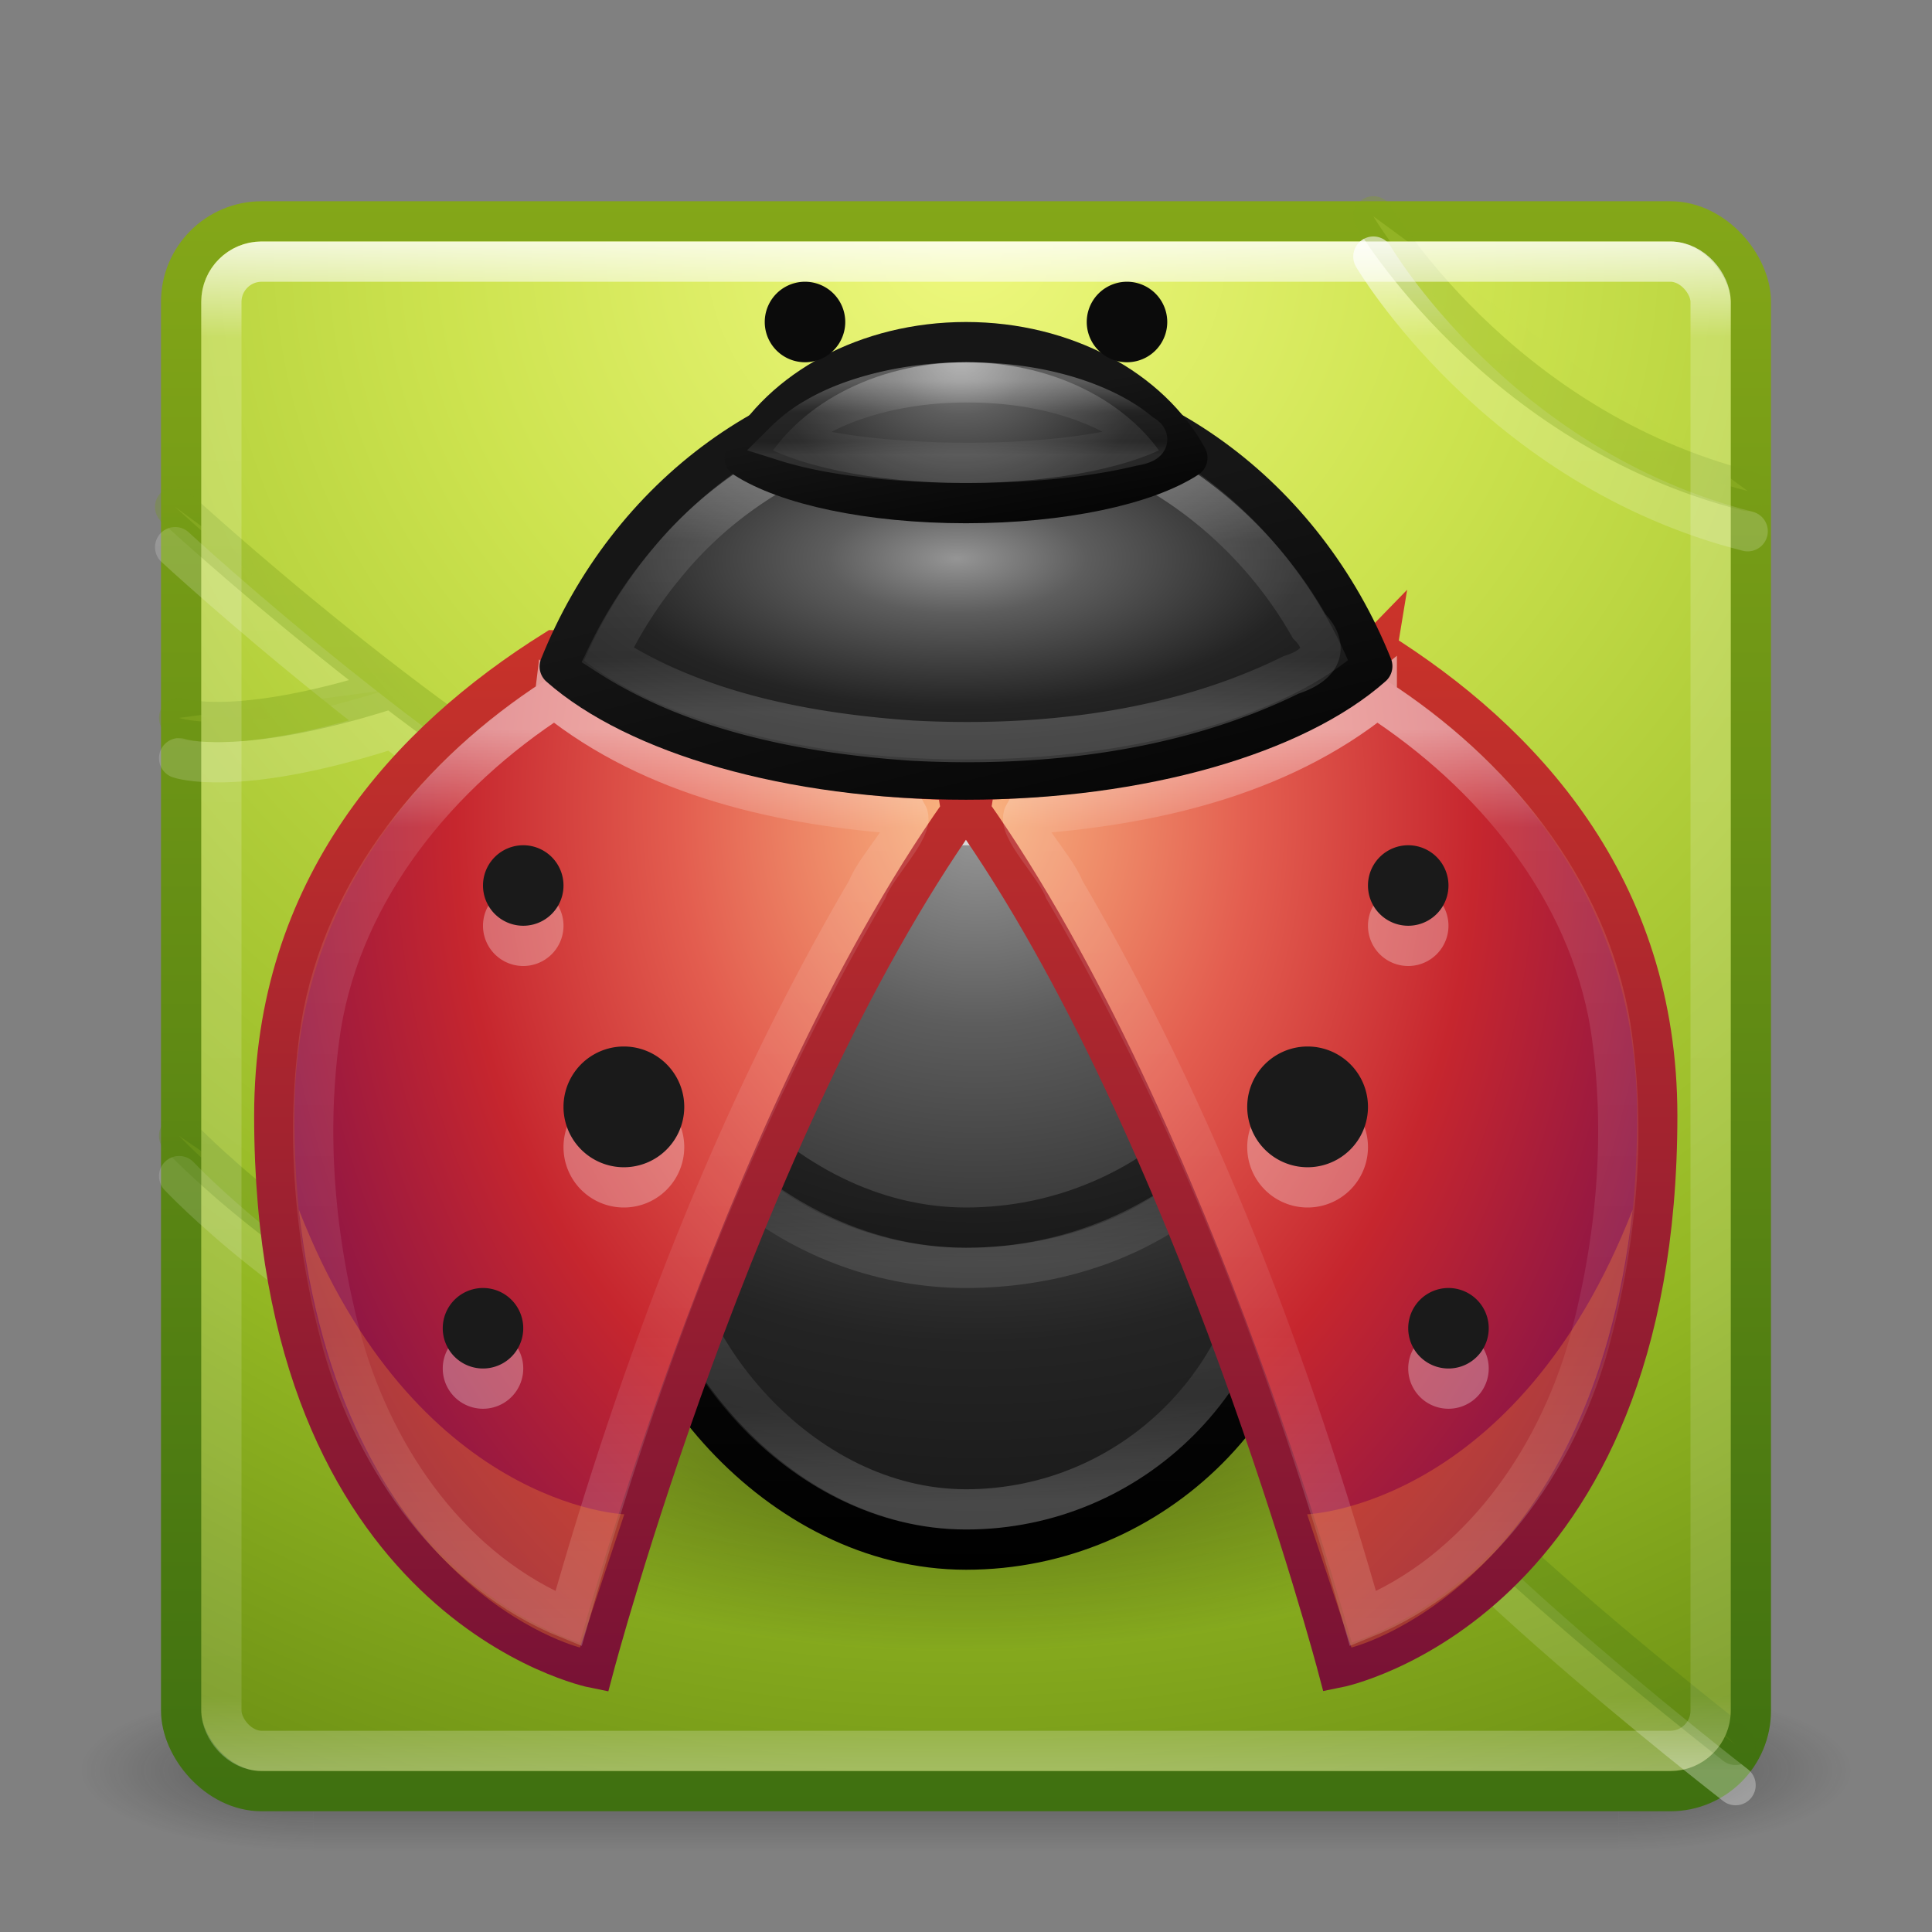<svg xmlns="http://www.w3.org/2000/svg" xmlns:xlink="http://www.w3.org/1999/xlink" viewBox="0 0 48 48"><rect x="0" y="0" width="48" height="48" fill="#808080" stroke="none"/><defs><linearGradient x1="23.971" y1="9.245" x2="23.971" y2="17.595" id="ab" xlink:href="#a" gradientUnits="userSpaceOnUse" gradientTransform="matrix(.508 0 0 .222 11.832 7.402)"/><linearGradient id="a"><stop offset="0" stop-color="#fff"/><stop offset=".43" stop-color="#fff" stop-opacity=".235"/><stop offset=".816" stop-color="#fff" stop-opacity=".157"/><stop offset="1" stop-color="#fff" stop-opacity=".392"/></linearGradient><radialGradient cx="1.279" cy="24.345" r="20" fx="1.279" fy="24.345" id="Z" xlink:href="#b" gradientUnits="userSpaceOnUse" gradientTransform="matrix(0 .267 -.334 0 32.006 8.567)"/><linearGradient id="b"><stop offset="0" stop-color="#959595"/><stop offset=".262" stop-color="#5d5d5d"/><stop offset=".705" stop-color="#242424"/><stop offset="1" stop-color="#181818"/></linearGradient><linearGradient x1="-3.812" y1="14.568" x2="-5.438" y2="8.804" id="aa" xlink:href="#c" gradientUnits="userSpaceOnUse" gradientTransform="matrix(1.09 0 0 .707 37.62 2.376)"/><linearGradient id="c"><stop offset="0"/><stop offset="1" stop-color="#161616"/></linearGradient><linearGradient x1="23.971" y1="9.245" x2="23.971" y2="17.595" id="Y" xlink:href="#d" gradientUnits="userSpaceOnUse" gradientTransform="matrix(1 0 0 .889 0 2.042)"/><linearGradient id="d"><stop offset="0" stop-color="#fff"/><stop offset=".43" stop-color="#fff" stop-opacity=".235"/><stop offset=".816" stop-color="#fff" stop-opacity=".157"/><stop offset="1" stop-color="#fff" stop-opacity=".392"/></linearGradient><radialGradient cx="8.704" cy="24.345" r="20" fx="8.704" fy="24.345" id="W" xlink:href="#e" gradientUnits="userSpaceOnUse" gradientTransform="matrix(0 .261 -.613 0 38.694 11.607)"/><linearGradient id="e"><stop offset="0" stop-color="#959595"/><stop offset=".262" stop-color="#5d5d5d"/><stop offset=".705" stop-color="#242424"/><stop offset="1" stop-color="#181818"/></linearGradient><linearGradient x1="-3.812" y1="14.568" x2="-5.438" y2="8.804" id="X" xlink:href="#f" gradientUnits="userSpaceOnUse" gradientTransform="matrix(2 0 0 1.768 48.996 -5.936)"/><linearGradient id="f"><stop offset="0"/><stop offset="1" stop-color="#161616"/></linearGradient><linearGradient x1="19.835" y1="18.121" x2="19.835" y2="40.325" id="V" xlink:href="#g" gradientUnits="userSpaceOnUse" gradientTransform="matrix(-1 0 0 1 47.987 0)"/><linearGradient id="g"><stop offset="0" stop-color="#fff"/><stop offset=".11" stop-color="#fff" stop-opacity=".235"/><stop offset=".675" stop-color="#fff" stop-opacity=".157"/><stop offset="1" stop-color="#fff" stop-opacity=".392"/></linearGradient><radialGradient cx="23.438" cy="22.842" r="9.033" fx="23.438" fy="22.842" id="T" xlink:href="#h" gradientUnits="userSpaceOnUse" gradientTransform="matrix(2.353 0 0 -3.233 -30.608 93.946)"/><linearGradient id="h"><stop offset="0" stop-color="#f8b17e"/><stop offset=".312" stop-color="#e35d4f"/><stop offset=".571" stop-color="#c6262e"/><stop offset="1" stop-color="#690b54"/></linearGradient><linearGradient x1="17.551" y1="41.766" x2="17.551" y2="8.964" id="U" xlink:href="#i" gradientUnits="userSpaceOnUse" gradientTransform="matrix(-1 0 0 1 47.987 0)"/><linearGradient id="i"><stop offset="0" stop-color="#791235"/><stop offset="1" stop-color="#dd3b27"/></linearGradient><linearGradient x1="19.835" y1="18.121" x2="19.835" y2="40.325" id="S" xlink:href="#j" gradientUnits="userSpaceOnUse"/><linearGradient id="j"><stop offset="0" stop-color="#fff"/><stop offset=".11" stop-color="#fff" stop-opacity=".235"/><stop offset=".675" stop-color="#fff" stop-opacity=".157"/><stop offset="1" stop-color="#fff" stop-opacity=".392"/></linearGradient><radialGradient cx="23.438" cy="22.842" r="9.033" fx="23.438" fy="22.842" id="Q" xlink:href="#k" gradientUnits="userSpaceOnUse" gradientTransform="matrix(-2.353 0 0 -3.233 78.595 93.946)"/><linearGradient id="k"><stop offset="0" stop-color="#f8b17e"/><stop offset=".312" stop-color="#e35d4f"/><stop offset=".571" stop-color="#c6262e"/><stop offset="1" stop-color="#690b54"/></linearGradient><linearGradient x1="17.551" y1="41.766" x2="17.551" y2="8.964" id="R" xlink:href="#l" gradientUnits="userSpaceOnUse"/><linearGradient id="l"><stop offset="0" stop-color="#791235"/><stop offset="1" stop-color="#dd3b27"/></linearGradient><linearGradient x1="23.713" y1="31.306" x2="23.971" y2="39.311" id="P" xlink:href="#m" gradientUnits="userSpaceOnUse" gradientTransform="matrix(1.364 0 0 1 -8.727 -2)"/><linearGradient id="m"><stop offset="0" stop-color="#fff"/><stop offset=".354" stop-color="#fff" stop-opacity=".235"/><stop offset=".687" stop-color="#fff" stop-opacity=".157"/><stop offset="1" stop-color="#fff" stop-opacity=".392"/></linearGradient><linearGradient x1="23.713" y1="31.306" x2="23.971" y2="39.311" id="O" xlink:href="#n" gradientUnits="userSpaceOnUse" gradientTransform="matrix(1.364 0 0 .647 -8.727 5.94)"/><linearGradient id="n"><stop offset="0" stop-color="#fff"/><stop offset=".354" stop-color="#fff" stop-opacity=".235"/><stop offset=".687" stop-color="#fff" stop-opacity=".157"/><stop offset="1" stop-color="#fff" stop-opacity=".392"/></linearGradient><linearGradient x1="-9.301" y1="26.605" x2="-9.301" y2="14.112" id="N" xlink:href="#o" gradientUnits="userSpaceOnUse" gradientTransform="matrix(2.615 0 0 1.6 56.688 -11.513)"/><linearGradient id="o"><stop offset="0"/><stop offset="1" stop-color="#161616"/></linearGradient><radialGradient cx="60.112" cy="23.612" r="20" fx="60.112" fy="23.612" id="L" xlink:href="#p" gradientUnits="userSpaceOnUse" gradientTransform="matrix(0 .894 -1.074 0 49.655 -32.99)"/><linearGradient id="p"><stop offset="0" stop-color="#959595"/><stop offset=".262" stop-color="#5d5d5d"/><stop offset=".705" stop-color="#242424"/><stop offset="1" stop-color="#181818"/></linearGradient><linearGradient x1="-9.301" y1="26.605" x2="-9.301" y2="14.112" id="M" xlink:href="#q" gradientUnits="userSpaceOnUse" gradientTransform="matrix(2.615 0 0 1.6 56.688 -3.513)"/><linearGradient id="q"><stop offset="0"/><stop offset="1" stop-color="#161616"/></linearGradient><linearGradient x1="24" y1="5" x2="24" y2="43" id="K" xlink:href="#r" gradientUnits="userSpaceOnUse" gradientTransform="translate(0 1)"/><linearGradient id="r"><stop offset="0" stop-color="#fff"/><stop offset=".063" stop-color="#fff" stop-opacity=".235"/><stop offset=".951" stop-color="#fff" stop-opacity=".157"/><stop offset="1" stop-color="#fff" stop-opacity=".392"/></linearGradient><radialGradient cx="7.496" cy="8.45" r="20" fx="7.496" fy="8.45" id="I" xlink:href="#s" gradientUnits="userSpaceOnUse" gradientTransform="matrix(0 2.337 -2.472 0 44.89 -11.435)"/><linearGradient id="s"><stop offset="0" stop-color="#eef87e"/><stop offset=".262" stop-color="#cde34f"/><stop offset=".661" stop-color="#93b723"/><stop offset="1" stop-color="#5a7e0d"/></linearGradient><linearGradient x1="24" y1="44" x2="24" y2="3.899" id="J" xlink:href="#t" gradientUnits="userSpaceOnUse" gradientTransform="translate(0 1)"/><linearGradient id="t"><stop offset="0" stop-color="#3f7010"/><stop offset="1" stop-color="#84a718"/></linearGradient><radialGradient cx="62.625" cy="4.625" r="10.625" fx="62.625" fy="4.625" id="H" xlink:href="#u" gradientUnits="userSpaceOnUse" gradientTransform="matrix(1.412 0 0 .565 -64.412 32.388)"/><linearGradient id="u"><stop offset="0"/><stop offset="1" stop-opacity="0"/></linearGradient><linearGradient x1="24" y1="5" x2="24" y2="43" id="G" xlink:href="#v" gradientUnits="userSpaceOnUse" gradientTransform="translate(0 1)"/><linearGradient id="v"><stop offset="0" stop-color="#fff"/><stop offset=".063" stop-color="#fff" stop-opacity=".235"/><stop offset=".951" stop-color="#fff" stop-opacity=".157"/><stop offset="1" stop-color="#fff" stop-opacity=".392"/></linearGradient><radialGradient cx="7.496" cy="8.45" r="20" fx="7.496" fy="8.45" id="E" xlink:href="#w" gradientUnits="userSpaceOnUse" gradientTransform="matrix(0 2.337 -2.472 0 44.89 -11.435)"/><linearGradient id="w"><stop offset="0" stop-color="#eef87e"/><stop offset=".262" stop-color="#cde34f"/><stop offset=".661" stop-color="#93b723"/><stop offset="1" stop-color="#5a7e0d"/></linearGradient><linearGradient x1="24" y1="44" x2="24" y2="3.899" id="F" xlink:href="#x" gradientUnits="userSpaceOnUse" gradientTransform="translate(0 1)"/><linearGradient id="x"><stop offset="0" stop-color="#3f7010"/><stop offset="1" stop-color="#84a718"/></linearGradient><radialGradient cx="4.993" cy="43.5" r="2.5" fx="4.993" fy="43.5" id="B" xlink:href="#y" gradientUnits="userSpaceOnUse" gradientTransform="matrix(2.004 0 0 1.4 27.988 -17.4)"/><linearGradient id="y"><stop offset="0" stop-color="#181818"/><stop offset="1" stop-color="#181818" stop-opacity="0"/></linearGradient><radialGradient cx="4.993" cy="43.5" r="2.5" fx="4.993" fy="43.5" id="C" xlink:href="#z" gradientUnits="userSpaceOnUse" gradientTransform="matrix(2.004 0 0 1.4 -20.012 -104.4)"/><linearGradient id="z"><stop offset="0" stop-color="#181818"/><stop offset="1" stop-color="#181818" stop-opacity="0"/></linearGradient><linearGradient id="A"><stop offset="0" stop-color="#181818" stop-opacity="0"/><stop offset=".5" stop-color="#181818"/><stop offset="1" stop-color="#181818" stop-opacity="0"/></linearGradient><linearGradient x1="25.058" y1="47.028" x2="25.058" y2="39.999" id="D" xlink:href="#A" gradientUnits="userSpaceOnUse"/></defs><g opacity=".4"><path fill="url(#B)" d="M38 40h5v7h-5z" transform="matrix(1.158 0 0 .571 -3.79 19.143)"/><path transform="matrix(-1.158 0 0 -.571 -3.79 19.143)" fill="url(#C)" d="M-10-47h5v7h-5z"/><path fill="url(#D)" d="M10 40h28v7H10z" transform="matrix(1.158 0 0 .571 -3.79 19.143)"/></g><rect width="39" height="39" rx="2" ry="2" x="4.5" y="5.5" color="#000" fill="url(#E)" stroke="url(#F)" stroke-linecap="round" stroke-linejoin="round" overflow="visible"/><path d="M43.12 44.352s-9.198-7.12-9.396-9.296M4.45 29.22s2.967 3.165 7.32 5.044M4.45 18.837s1.385.494 5.143-.693m-5.242-4.55s6.63 6.133 11.87 8.704m17.9-15.923s3.07 5.242 9.3 6.824" opacity=".8" color="#000" fill="none" stroke="url(#G)" stroke-linecap="round" stroke-linejoin="round" overflow="visible"/><path d="M39 35c0 3.314-6.716 6-15 6-8.284 0-16-2.686-16-6s7.716-6 16-6c8.284 0 15 2.686 15 6z" opacity=".5" fill="url(#H)" fill-rule="evenodd" overflow="visible"/><path d="M43.12 43.352s-9.198-7.12-9.396-9.297M4.45 28.22s2.967 3.165 7.32 5.044M4.45 17.836s1.385.495 5.143-.692m-5.242-4.55s6.63 6.132 11.87 8.704m17.9-15.923s3.07 5.242 9.3 6.824" opacity=".3" color="#000" fill="url(#I)" stroke="url(#J)" stroke-linecap="round" stroke-linejoin="round" overflow="visible"/><rect width="37" height="37" rx="1" ry="1" x="5.5" y="6.5" opacity=".8" fill="none" stroke="url(#K)" stroke-linecap="round" stroke-linejoin="round"/><rect width="17" height="19" rx="8.5" ry="8.5" x="15.5" y="19.5" color="#000" fill="url(#L)" stroke="url(#M)" stroke-linecap="round" stroke-linejoin="round" overflow="visible"/><rect width="17" height="19" rx="8.5" ry="8.5" x="15.5" y="11.5" opacity=".5" color="#000" fill="none" stroke="url(#N)" stroke-linecap="round" stroke-linejoin="round" overflow="visible"/><rect width="15" height="11" rx="7.5" ry="7.5" x="16.5" y="20.5" opacity=".3" color="#000" fill="none" stroke="url(#O)" overflow="visible"/><rect width="15" height="17" rx="7.5" ry="7.5" x="16.5" y="20.5" opacity=".5" color="#000" fill="none" stroke="url(#P)" overflow="visible"/><path d="M13.78 16.156C10.164 18.42 6.814 22.04 6.814 27.72c0 12.132 7.937 13.718 7.937 13.718s3.53-13.354 9.13-21.282l-.124-.78c-4.4-.05-8.162-1.353-9.97-3.22z" fill="url(#Q)" stroke="url(#R)"/><path d="M13.78 17.344c-2.86 1.852-5.24 4.71-5.805 8.15-.403 2.63-.158 5.356.542 7.918.822 2.893 2.75 5.65 5.608 6.807 1.78-6.29 4.11-12.47 7.42-18.12.224-.59 1.188-1.526 1-1.866-3.08-.21-6.307-.92-8.764-2.897z" opacity=".5" fill="none" stroke="url(#S)"/><path d="M14 28.5a1.5 1.5 0 1 1 3 0 1.5 1.5 0 1 1-3 0zM12 23a1 1 0 1 1 2 0 1 1 0 1 1-2 0zm-1 11a1 1 0 1 1 2 0 1 1 0 1 1-2 0z" opacity=".3" fill="#fff"/><path d="M15.51 37.622l-1.1 3.31s-5.94-1.46-6.985-10.876c2.885 7.386 8.086 7.566 8.086 7.566z" opacity=".3" fill="#ff932e"/><path d="M14 27.5a1.5 1.5 0 1 1 3 0 1.5 1.5 0 1 1-3 0zM12 22a1 1 0 1 1 2 0 1 1 0 1 1-2 0zm-1 11a1 1 0 1 1 2 0 1 1 0 1 1-2 0z" fill="#1a1a1a"/><path d="M34.206 16.156c3.618 2.265 6.968 5.885 6.968 11.563 0 12.13-7.937 13.712-7.937 13.712S29.713 28.08 24.112 20.15l.125-.78c4.4-.05 8.163-1.352 9.97-3.22z" fill="url(#T)" stroke="url(#U)"/><path d="M34.206 17.344c2.86 1.852 5.242 4.71 5.806 8.15.403 2.63.158 5.356-.542 7.918-.822 2.893-2.75 5.65-5.608 6.807-1.78-6.29-4.11-12.47-7.42-18.12-.224-.59-1.188-1.526-1-1.866 3.08-.21 6.307-.92 8.764-2.897z" opacity=".5" fill="none" stroke="url(#V)"/><path d="M33.987 28.5a1.5 1.5 0 1 1-3 0 1.5 1.5 0 1 1 3 0zm2-5.5a1 1 0 1 1-2 0 1 1 0 1 1 2 0zm1 11a1 1 0 1 1-2 0 1 1 0 1 1 2 0z" opacity=".3" fill="#fff"/><path d="M32.476 37.622l1.1 3.31s5.94-1.46 6.986-10.876c-2.885 7.386-8.086 7.566-8.086 7.566z" opacity=".3" fill="#ff932e"/><path d="M33.987 27.5a1.5 1.5 0 1 1-3 0 1.5 1.5 0 1 1 3 0zm2-5.5a1 1 0 1 1-2 0 1 1 0 1 1 2 0zm1 11a1 1 0 1 1-2 0 1 1 0 1 1 2 0z" fill="#1a1a1a"/><path d="M24 9.375c-4.516 0-8.4 2.954-10.094 7.184 1.894 1.67 5.7 2.81 10.094 2.81 4.395 0 8.2-1.14 10.094-2.818C32.4 12.33 28.516 9.372 24 9.372z" color="#000" fill="url(#W)" stroke="url(#X)" stroke-linecap="round" stroke-linejoin="round" overflow="visible"/><path d="M24 10.434c-2.936-.025-5.688 1.45-7.4 3.517a11.01 11.01 0 0 0-1.506 2.32c2.184 1.41 4.924 1.95 7.574 2.13 3.214.17 6.56-.23 9.405-1.632.726-.233.987-.66.452-1.212-1.386-2.444-3.92-4.502-7.017-4.994A9.41 9.41 0 0 0 24 10.44z" opacity=".5" color="#000" fill="none" stroke="url(#Y)" overflow="visible"/><path d="M24 8.5c-2.46 0-4.577 1.182-5.5 2.874 1.032.67 3.105 1.126 5.5 1.126s4.468-.455 5.5-1.126C28.577 9.682 26.46 8.5 24 8.5z" color="#000" fill="url(#Z)" stroke="url(#aa)" stroke-linecap="round" stroke-linejoin="round" overflow="visible"/><path d="M24.025 9.5c-1.492-.006-2.89.363-3.76.88a3.62 3.62 0 0 0-.765.58c1.11.352 2.502.486 3.848.53 1.633.043 3.333-.057 4.778-.408.37-.058.502-.165.23-.303-.705-.618-1.992-1.13-3.565-1.25a9.63 9.63 0 0 0-.76-.03z" opacity=".3" color="#000" fill="none" stroke="url(#ab)" overflow="visible"/><path d="M21 8a1 1 0 1 1-2 0 1 1 0 1 1 2 0zm8 0a1 1 0 1 1-2 0 1 1 0 1 1 2 0z" color="#000" fill="#0b0b0b" overflow="visible"/></svg>